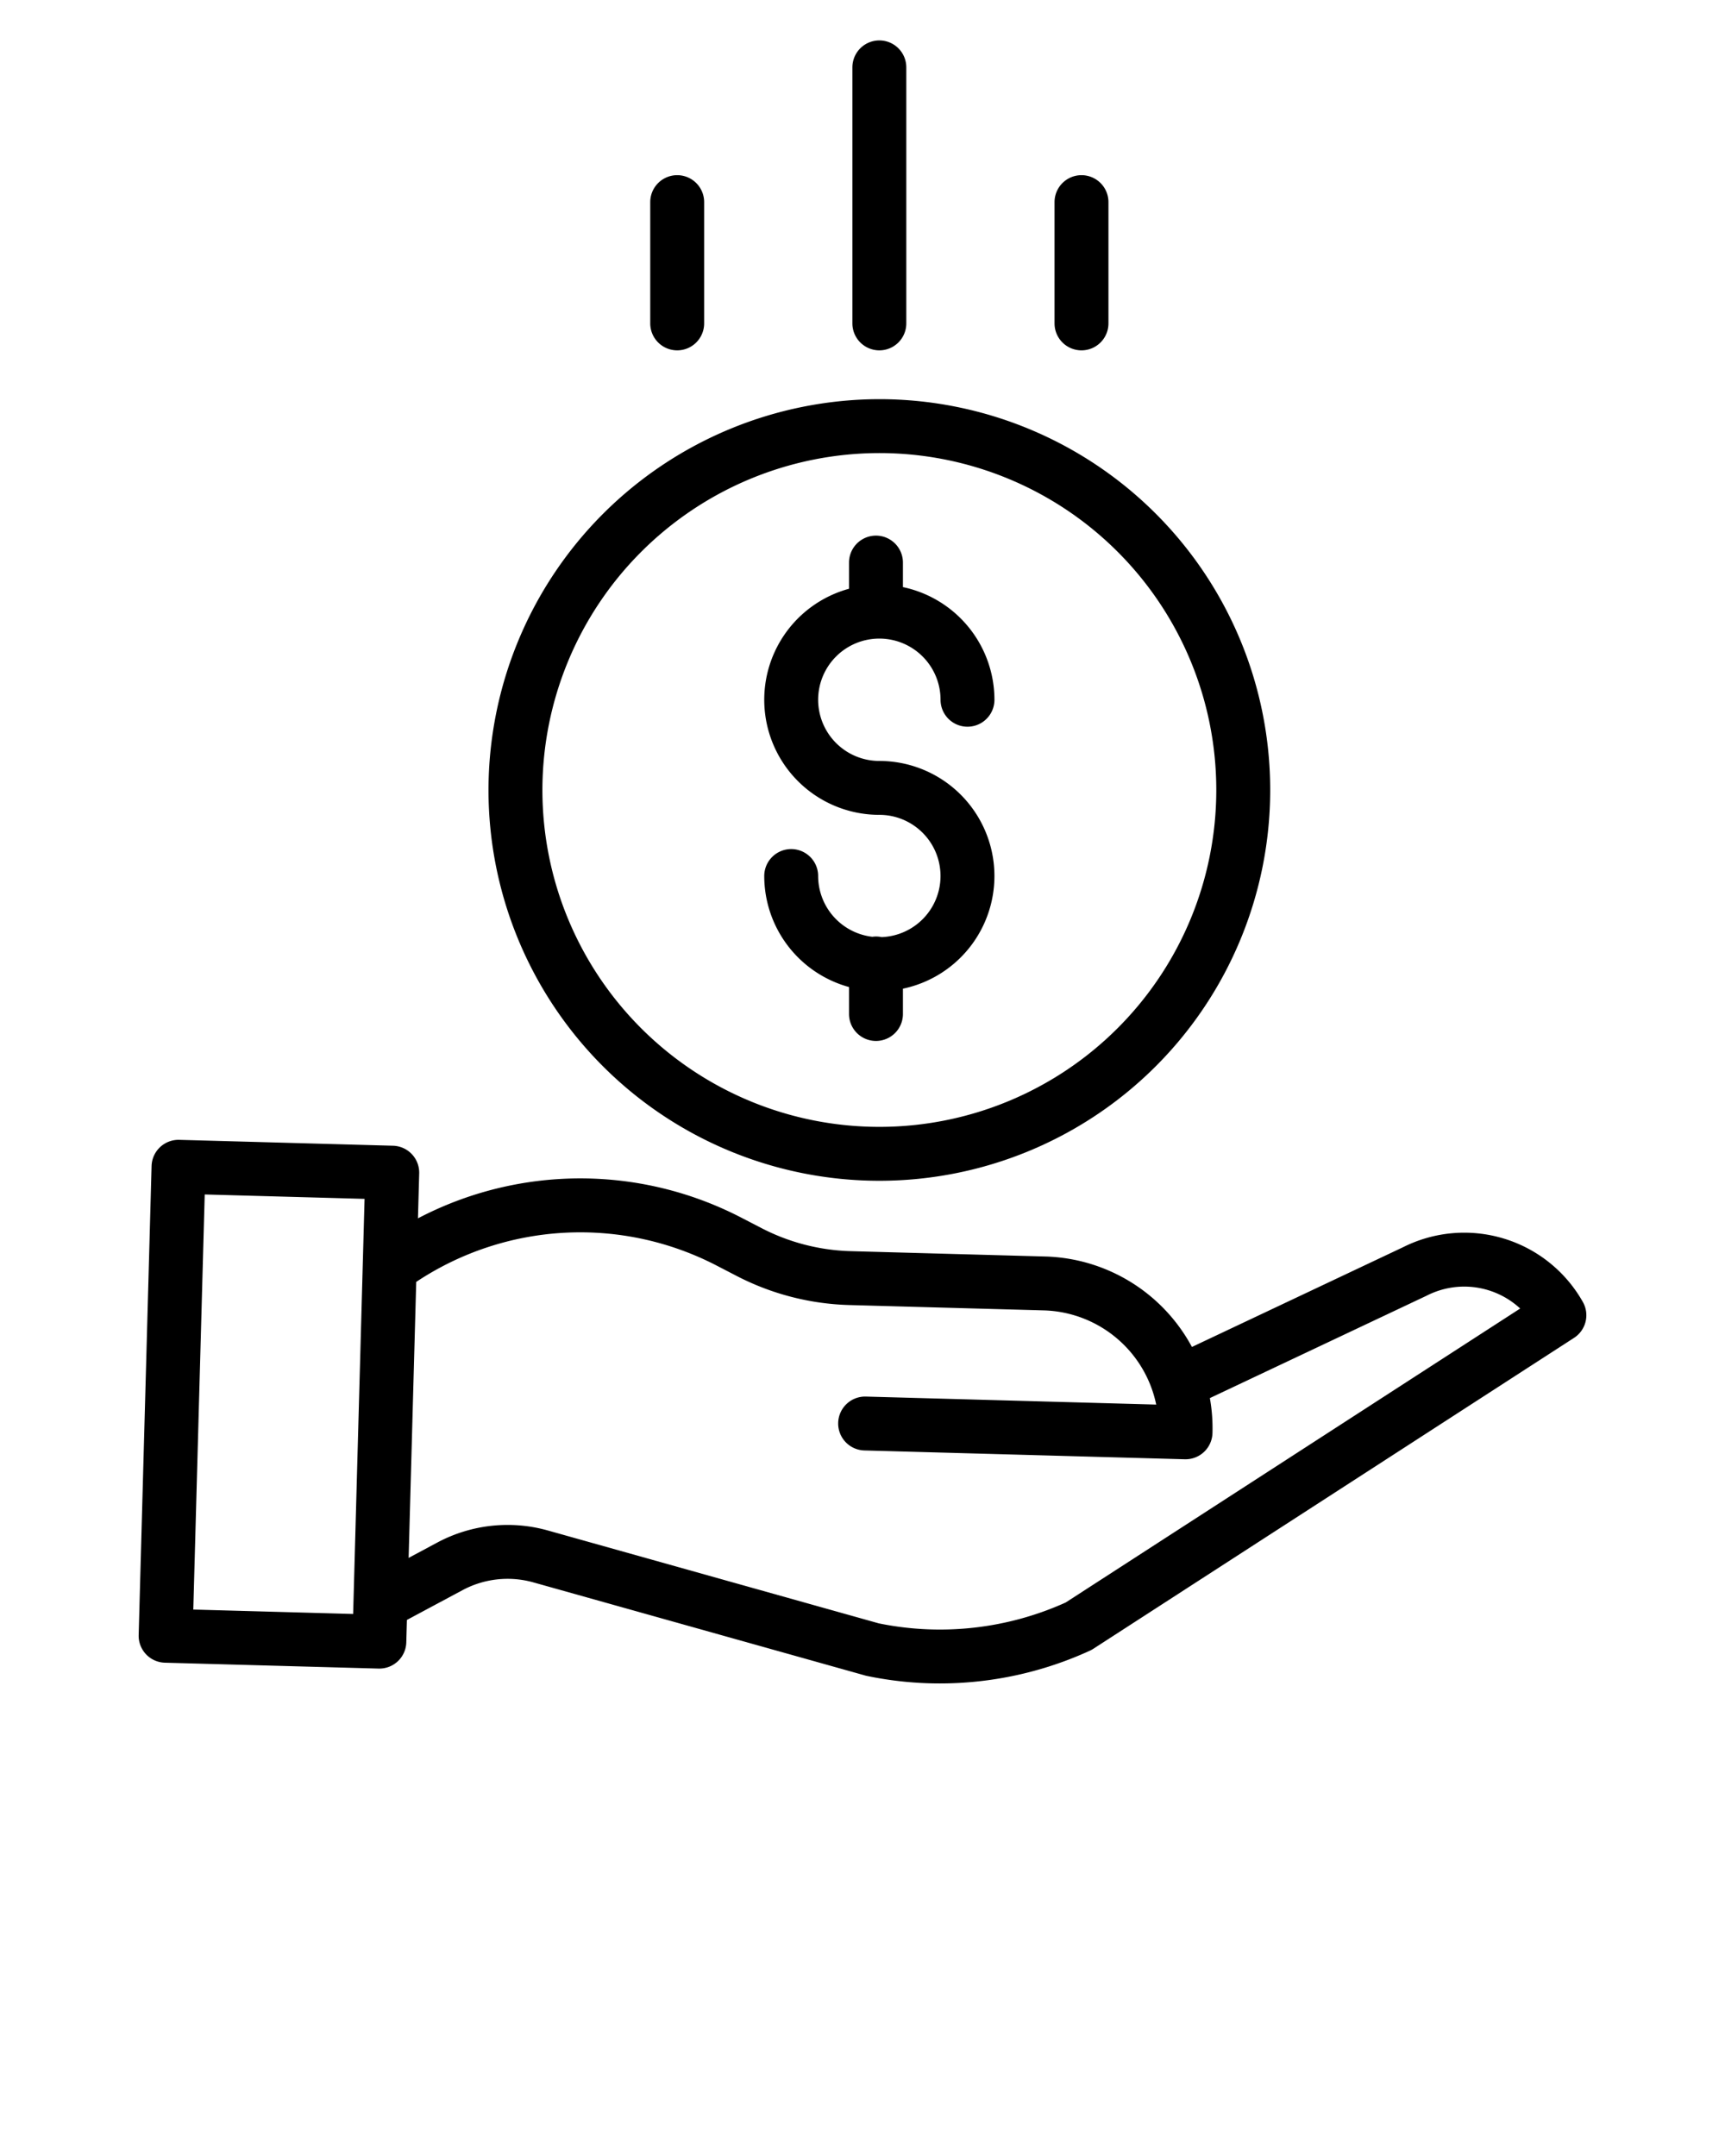 <svg xmlns="http://www.w3.org/2000/svg" data-name="Layer 1" viewBox="0 0 512 640" x="0px" y="0px"><title>Save Money</title><g><path d="M261.664,278.176a7.652,7.652,0,0,0-2.743-.095,18.182,18.182,0,0,1-16.084-18.034,8,8,0,1,0-16,0A34.219,34.219,0,0,0,252,293v8a8,8,0,0,0,16,0v-7.514a34.163,34.163,0,0,0-7-67.6,18.163,18.163,0,1,1,18.163-18.163,8,8,0,0,0,16,0A34.221,34.221,0,0,0,268,174.282V167a8,8,0,0,0-16,0v7.77a34.16,34.16,0,0,0,9,67.114,18.152,18.152,0,0,1,.664,36.292Z"/><path d="M144.992,234.5A116.008,116.008,0,1,0,261,118.492,116.139,116.139,0,0,0,144.992,234.5ZM261,134.492A100.008,100.008,0,1,1,160.992,234.5,100.121,100.121,0,0,1,261,134.492Z"/><path d="M416.446,370.229l-62.669,29.609a51.049,51.049,0,0,0-43.514-26.85L252.411,371.4a61.144,61.144,0,0,1-26.294-6.791l-5.886-3.049a103.825,103.825,0,0,0-96.176.1l.367-13.336a8,8,0,0,0-7.776-8.218L53.207,338.36a8,8,0,0,0-8.217,7.777L41.159,485.349a8,8,0,0,0,7.777,8.217l63.438,1.746.22,0a8,8,0,0,0,8-7.78l.183-6.661,16.48-8.825a28.3,28.3,0,0,1,21.1-2.309l98.411,27.623c.172.049.345.091.52.128a105.4,105.4,0,0,0,21.63,2.231,106.765,106.765,0,0,0,44.589-9.729,8.131,8.131,0,0,0,.994-.547l142.69-92.3a8,8,0,0,0,2.62-10.654A40.411,40.411,0,0,0,416.446,370.229ZM57.373,477.792l3.391-123.217,47.444,1.305L104.817,479.1ZM316.3,475.7a90.7,90.7,0,0,1-55.47,6.189l-98.148-27.55a44.235,44.235,0,0,0-32.977,3.608l-8.42,4.509,2.254-81.926a87.931,87.931,0,0,1,89.336-4.763l5.885,3.049a77.242,77.242,0,0,0,33.214,8.578l57.852,1.592a35.091,35.091,0,0,1,33.35,27.958L257,414.568a8,8,0,1,0-.441,15.994l95.1,2.617c.075,0,.149,0,.224,0a8,8,0,0,0,7.993-7.78,51.027,51.027,0,0,0-.773-10.381l64.276-30.368c.063-.029.125-.06.187-.091a24.439,24.439,0,0,1,27.641,3.87Z"/><path d="M269,96V20a8,8,0,0,0-16,0V96a8,8,0,0,0,16,0Z"/><path d="M329,96V60a8,8,0,0,0-16,0V96a8,8,0,0,0,16,0Z"/><path d="M209,96V60a8,8,0,0,0-16,0V96a8,8,0,0,0,16,0Z"/></g></svg>
